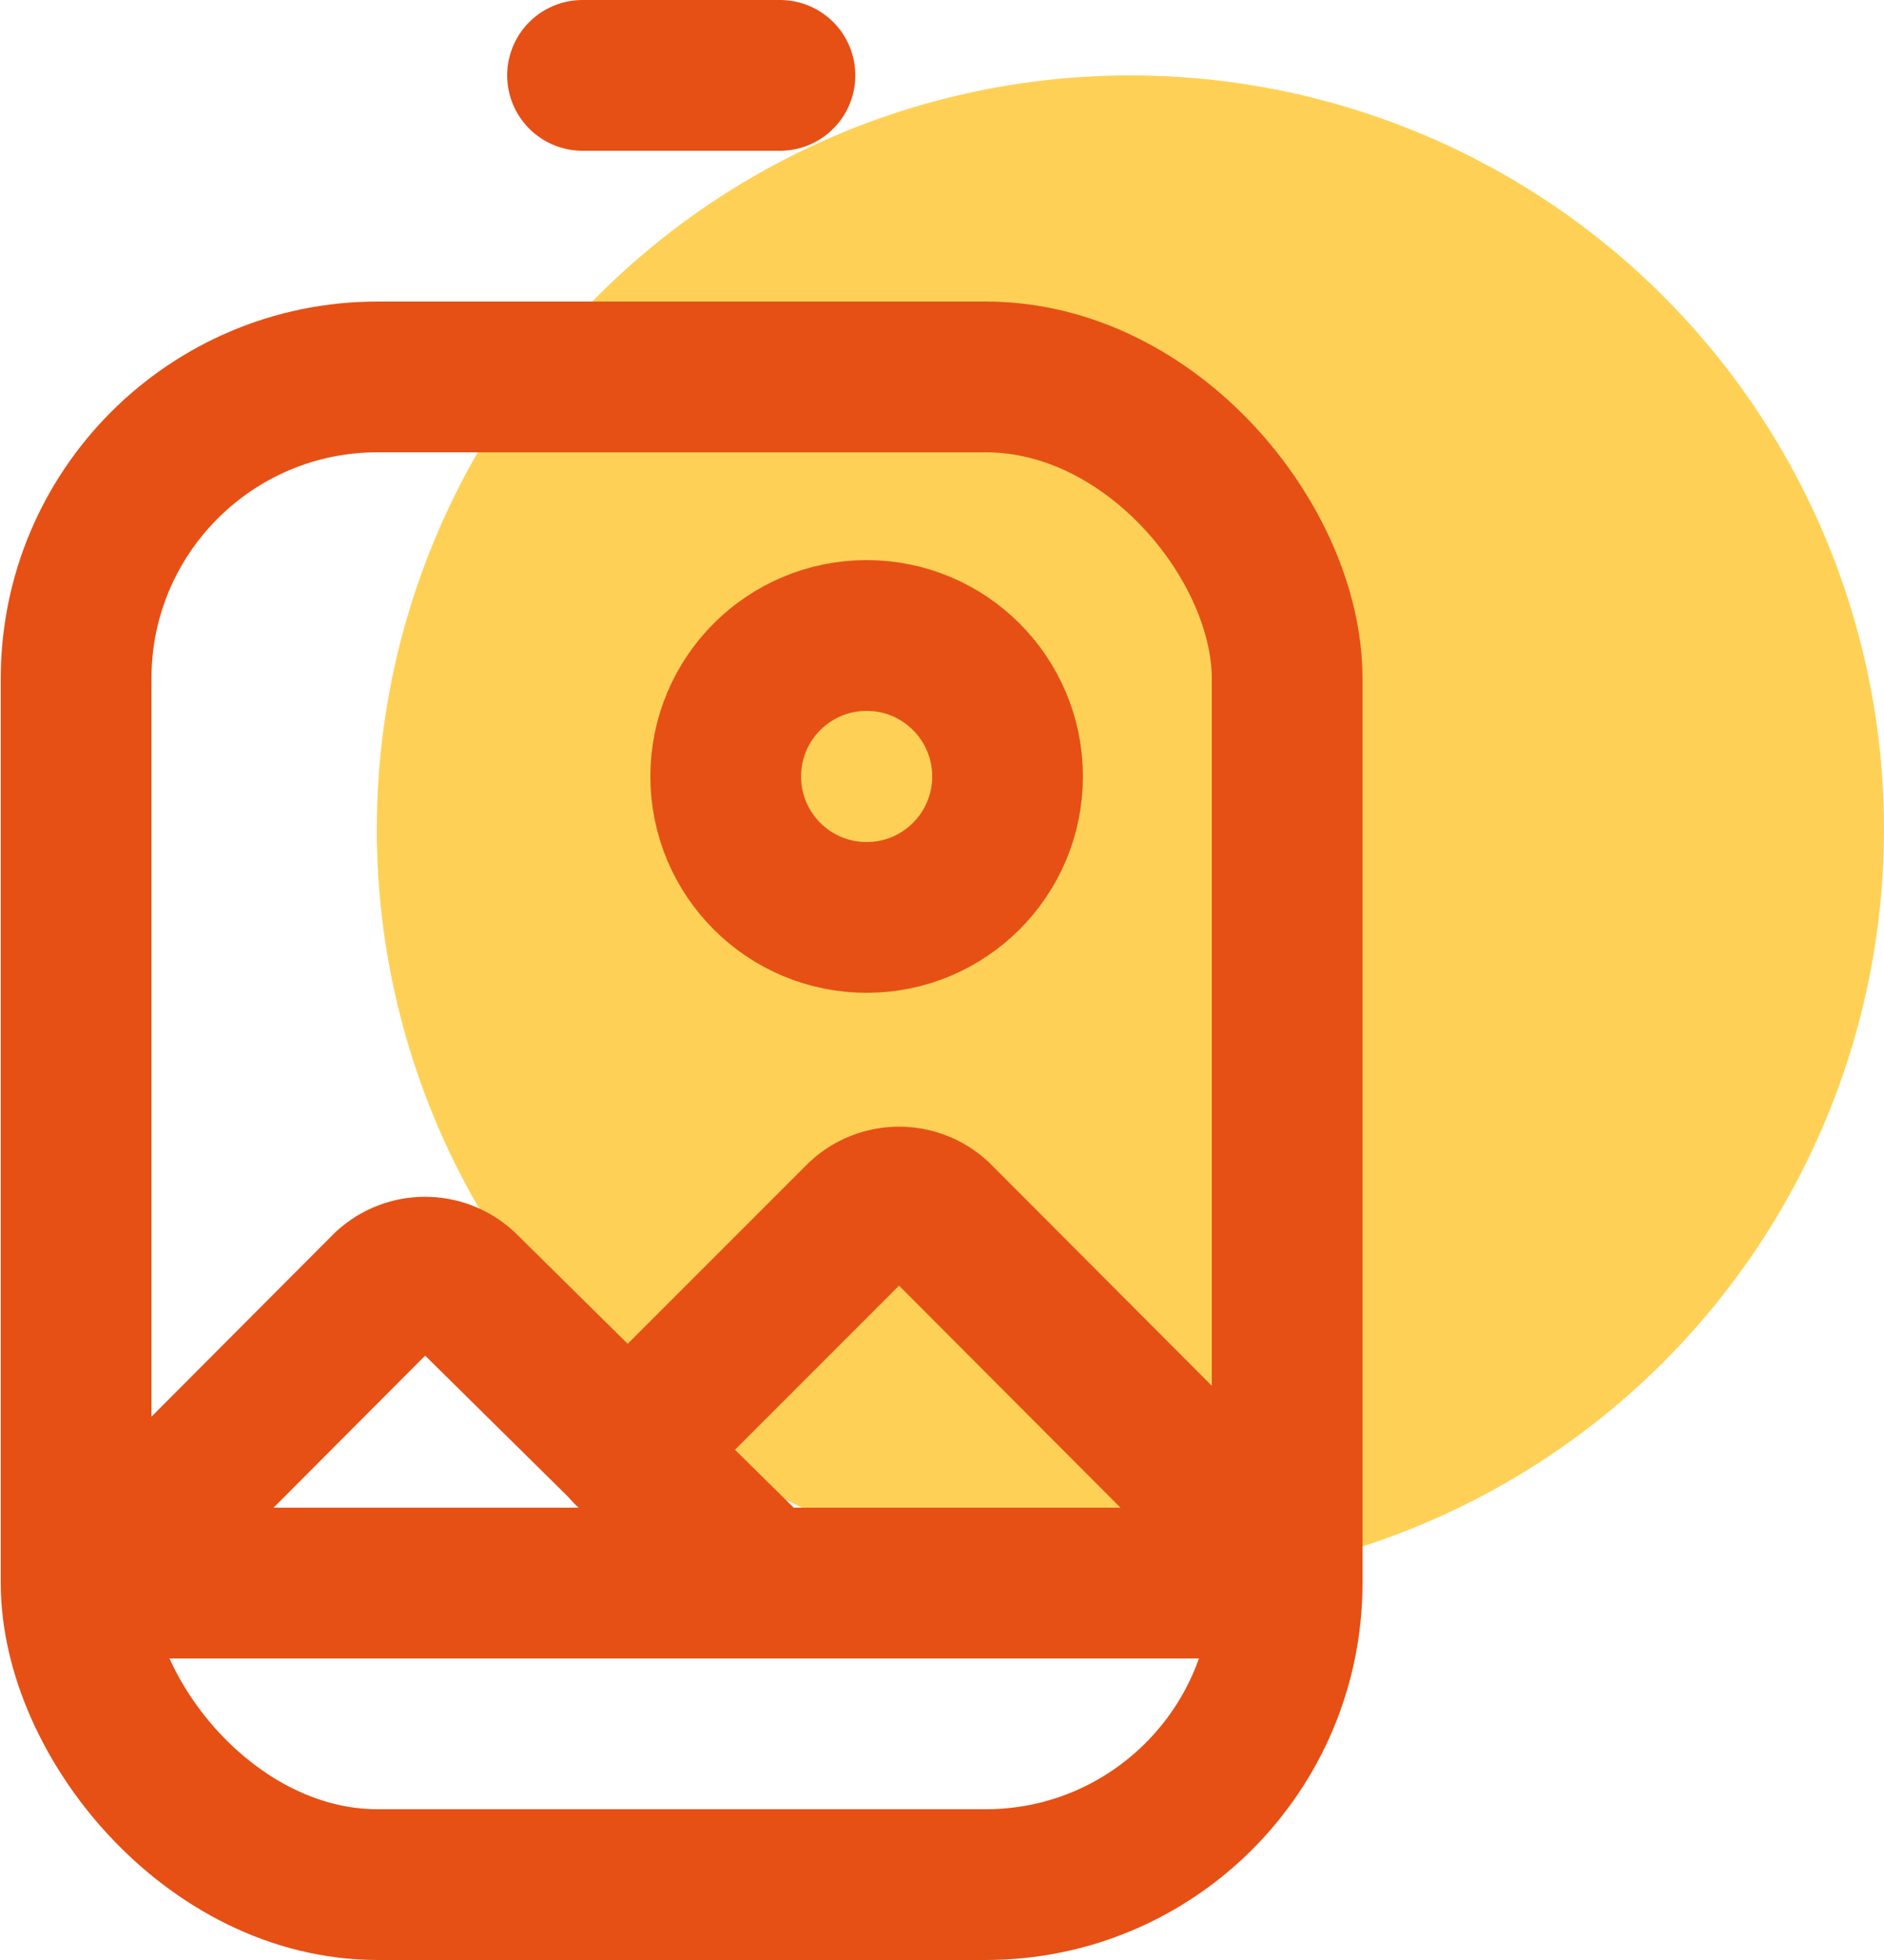 <?xml version="1.0" encoding="UTF-8"?>
<svg width="25px" height="26px" viewBox="0 0 25 26" version="1.1" xmlns="http://www.w3.org/2000/svg" xmlns:xlink="http://www.w3.org/1999/xlink">
    <!-- Generator: sketchtool 53 (72520) - https://sketchapp.com -->
    <title>21B9233B-423C-47F7-9C9A-92A7706DED2E</title>
    <desc>Created with sketchtool.</desc>
    <g id="Kategori" stroke="none" stroke-width="1" fill="none" fill-rule="evenodd">
        <g id="Special---40px" transform="translate(-632, -465)">
            <g id="Icon/Special/40px/Active/ic_dekorasi" transform="translate(625, 458)">
                <g>
                    <rect id="Rectangle" x="0" y="0" width="40" height="40"></rect>
                    <circle id="Oval" fill="#FED156" fill-rule="nonzero" cx="22" cy="18" r="10"></circle>
                    <rect id="Rectangle" stroke="#E65015" stroke-width="2" stroke-linecap="round" x="8.01" y="12" width="16.07" height="20" rx="4"></rect>
                    <path d="M8.34,27.88 L12.14,24.07 C12.423,23.811 12.857,23.811 13.14,24.07 L17,27.88" id="Path" stroke="#E65015" stroke-width="2" stroke-linecap="round"></path>
                    <path d="M15.33,26.24 L18.43,23.14 C18.713,22.881 19.147,22.881 19.43,23.14 L23.69,27.41" id="Path" stroke="#E65015" stroke-width="2" stroke-linecap="round"></path>
                    <path d="M8.34,28 L23.72,28" id="Path" stroke="#E65015" stroke-width="2" stroke-linecap="round"></path>
                    <circle id="Oval" stroke="#E65015" stroke-width="2" stroke-linecap="round" cx="18.5" cy="17.3" r="1.87"></circle>
                    <path d="M14.73,8 L17.35,8" id="Path" stroke="#E65015" stroke-width="2" stroke-linecap="round"></path>
                </g>
            </g>
        </g>
    </g>
</svg>